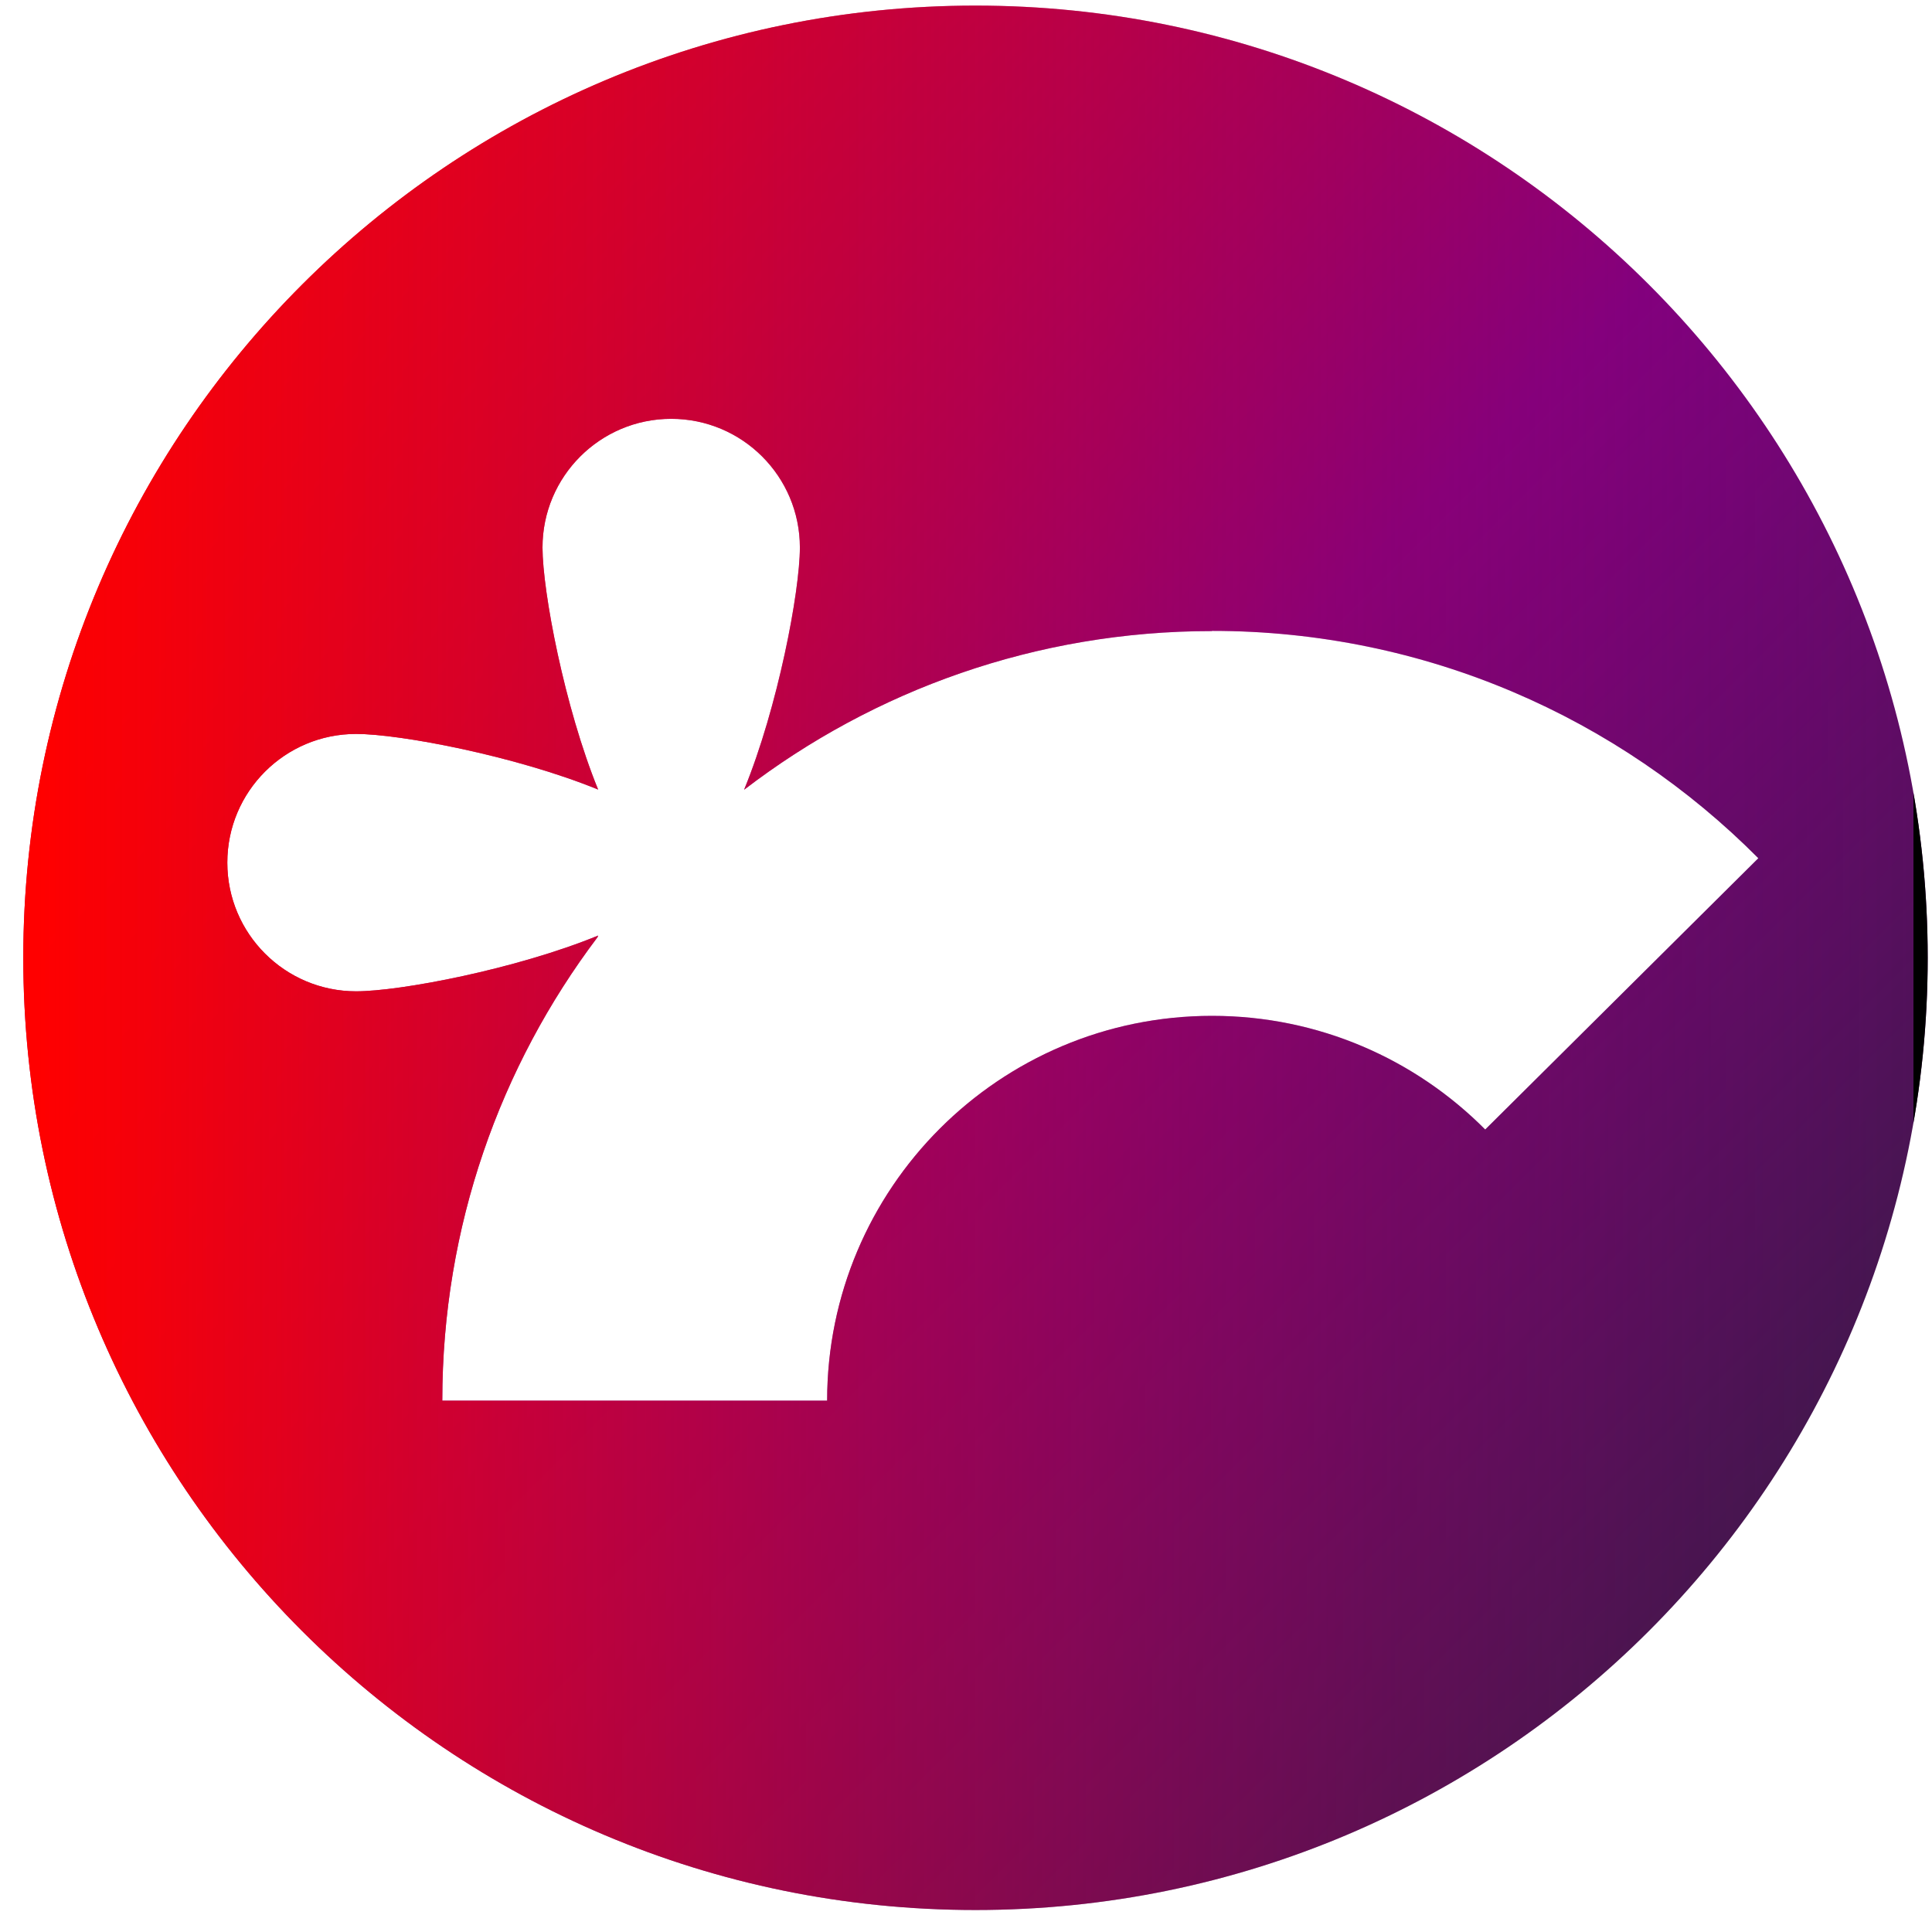 	<svg width="70" height="70" viewBox="0 0 70 70" fill="none" xmlns="http://www.w3.org/2000/svg">
		<path d="M69.844 34.703C69.844 53.757 54.398 69.203 35.344 69.203C16.291 69.203 0.844 53.757 0.844 34.703C0.844 15.649 16.291 0.203 35.344 0.203C54.398 0.203 69.844 15.649 69.844 34.703ZM43.913 22.865C37.536 22.865 31.664 25.01 26.968 28.608C26.968 28.608 26.965 28.608 26.962 28.608C28.182 25.631 28.981 21.429 28.981 19.837C28.981 17.261 26.892 15.175 24.319 15.175C21.745 15.175 19.656 17.264 19.656 19.837C19.656 21.429 20.456 25.631 21.672 28.608C18.698 27.391 14.493 26.592 12.902 26.592C10.325 26.592 8.236 28.678 8.236 31.255C8.236 33.828 10.325 35.917 12.902 35.917C14.493 35.917 18.695 35.118 21.672 33.897C21.666 33.917 21.656 33.937 21.649 33.957C18.121 38.629 16.025 44.442 16.025 50.749H29.969C29.969 43.05 36.213 36.806 43.916 36.806C47.786 36.806 51.285 38.381 53.812 40.924L63.706 31.095C58.653 26.012 51.653 22.858 43.916 22.858L43.913 22.865Z" fill="url(#a)" />
		<path d="M69.844 34.703C69.844 53.757 54.398 69.203 35.344 69.203C16.291 69.203 0.844 53.757 0.844 34.703C0.844 15.649 16.291 0.203 35.344 0.203C54.398 0.203 69.844 15.649 69.844 34.703ZM43.913 22.865C37.536 22.865 31.664 25.01 26.968 28.608C26.968 28.608 26.965 28.608 26.962 28.608C28.182 25.631 28.981 21.429 28.981 19.837C28.981 17.261 26.892 15.175 24.319 15.175C21.745 15.175 19.656 17.264 19.656 19.837C19.656 21.429 20.456 25.631 21.672 28.608C18.698 27.391 14.493 26.592 12.902 26.592C10.325 26.592 8.236 28.678 8.236 31.255C8.236 33.828 10.325 35.917 12.902 35.917C14.493 35.917 18.695 35.118 21.672 33.897C21.666 33.917 21.656 33.937 21.649 33.957C18.121 38.629 16.025 44.442 16.025 50.749H29.969C29.969 43.05 36.213 36.806 43.916 36.806C47.786 36.806 51.285 38.381 53.812 40.924L63.706 31.095C58.653 26.012 51.653 22.858 43.916 22.858L43.913 22.865Z" fill="url(#b)" />
		<defs>
			<linearGradient id='a' gradientUnits='objectBoundingBox' x1='0' y1='0' x2='1' y2='1'>
				<stop offset='0' stop-color='red'>
					<animate attributeName="stop-color" values="red;purple;#262136;green;yellow;orange;red;" dur="40s" repeatCount="indefinite">
					</animate>
				</stop>
				<stop offset='.5' stop-color='purple'>
					<animate attributeName="stop-color" values="purple;#262136;green;yellow;orange;red;purple;" dur="40s" repeatCount="indefinite">
					</animate>
				</stop>
				<stop offset='1' stop-color='#262136'>
					<animate attributeName="stop-color" values="#262136;green;yellow;orange;red;purple;#262136;" dur="40s" repeatCount="indefinite">
					</animate>
				</stop>
				<animateTransform attributeName="gradientTransform" type="rotate" from="0 .5 .5" to="360 .5 .5" dur="40s" repeatCount="indefinite" />
			</linearGradient>
			<linearGradient id='b' gradientUnits='objectBoundingBox' x1='0' y1='1' x2='1' y2='1'>
				<stop offset='0' stop-color='red'>
					<animate attributeName="stop-color" values="red;purple;#262136;green;yellow;orange;red;" dur="40s" repeatCount="indefinite">
					</animate>
				</stop>
				<stop offset='1' stop-color='purple' stop-opacity="0">
					<animate attributeName="stop-color" values="purple;#262136;green;yellow;orange;red;purple;" dur="40s" repeatCount="indefinite">
					</animate>
				</stop>
				<animateTransform attributeName="gradientTransform" type="rotate" values="360 .5 .5;0 .5 .5" class="ignore" dur="10s" repeatCount="indefinite" />
			</linearGradient>
		</defs>
	</svg>